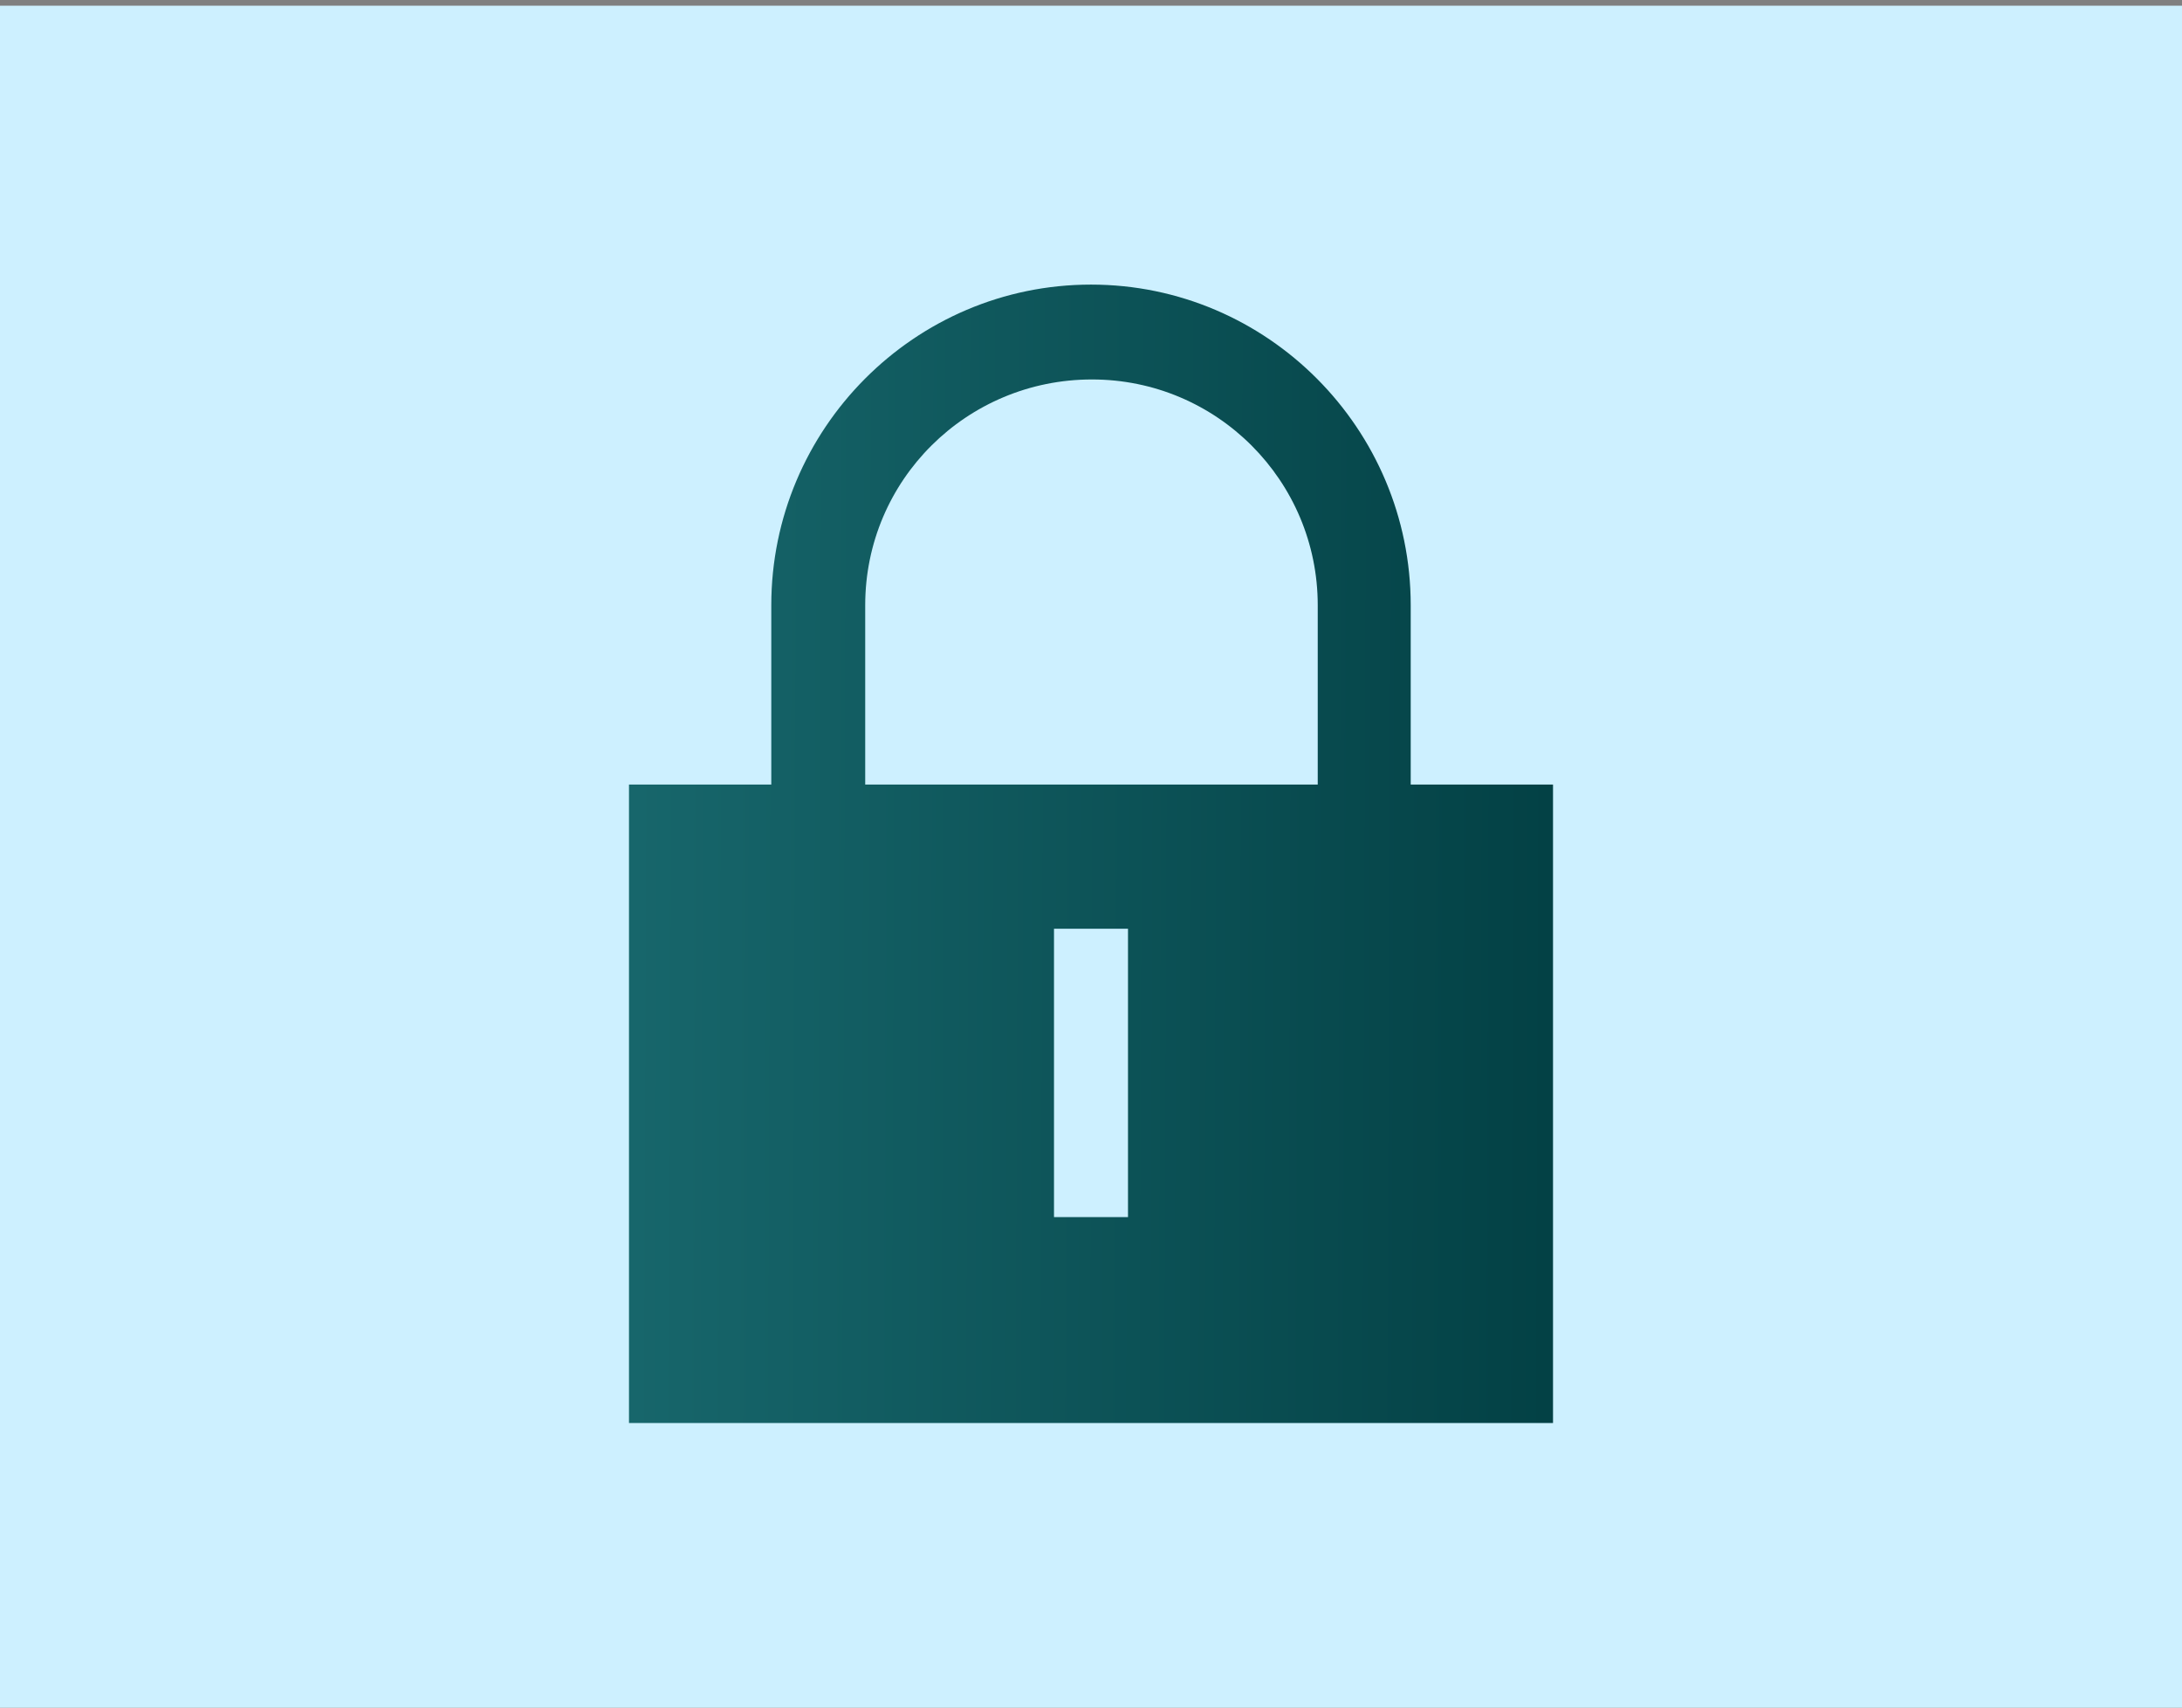 <?xml version="1.0" encoding="utf-8"?>
<!-- Generator: Adobe Illustrator 26.0.2, SVG Export Plug-In . SVG Version: 6.00 Build 0)  -->
<svg version="1.1" id="Layer_1" xmlns="http://www.w3.org/2000/svg" xmlns:xlink="http://www.w3.org/1999/xlink" x="0px" y="0px"
	 viewBox="0 0 23 18" style="enable-background:new 0 0 23 18;" xml:space="preserve">
<rect x="0" y="0" width="23" height="18" fill="#808080" stroke="none"/>
<style type="text/css">
	.st0{fill:#CDF0FF;}
	.st1{fill:url(#SVGID_1_);}
</style>
<g>
	<rect y="0.06" class="st0" width="23" height="17.94"/>
	<linearGradient id="SVGID_1_" gradientUnits="userSpaceOnUse" x1="6.627" y1="8.991" x2="16.361" y2="9.028">
		<stop  offset="5.540869e-03" style="stop-color:#17666B"/>
		<stop  offset="0.998" style="stop-color:#034145"/>
	</linearGradient>
	<path class="st1" d="M14.87,8.27V6.38C14.87,4.52,13.36,3,11.5,3C9.64,3,8.13,4.52,8.13,6.38v1.89h-1.5V15h9.74V8.27H14.87z
		 M11.89,12.83h-0.78V9.79h0.78V12.83z M13.88,8.27H9.12V6.38c0-1.32,1.07-2.38,2.39-2.38c1.32,0,2.38,1.07,2.38,2.38V8.27z"/>
</g>
</svg>
